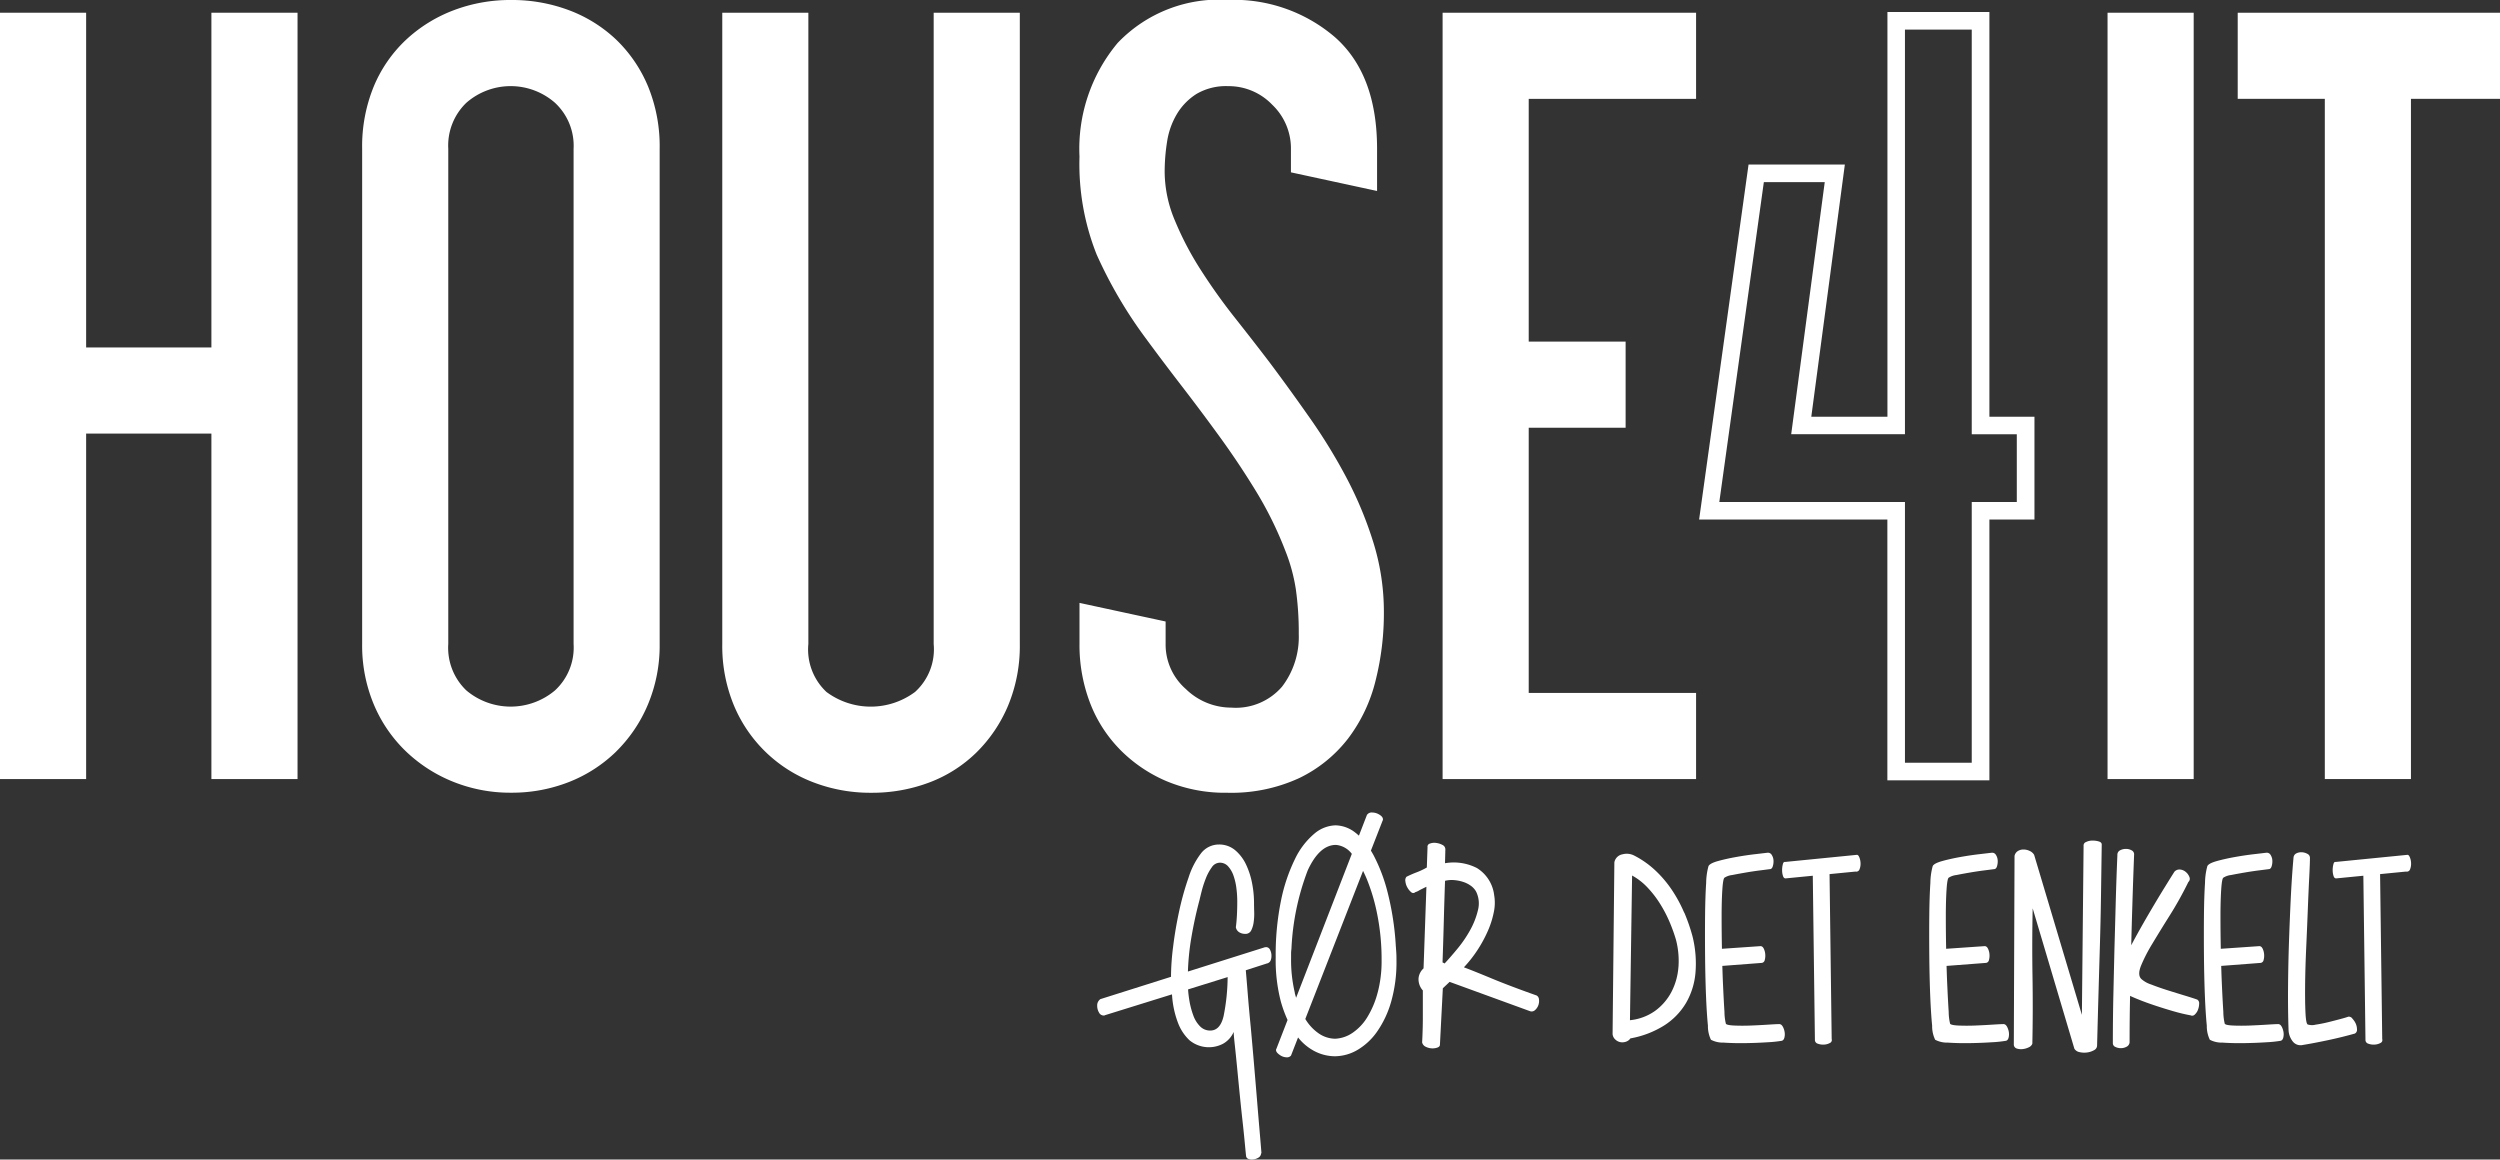 <?xml version="1.0" encoding="UTF-8"?> <svg xmlns="http://www.w3.org/2000/svg" width="147.527" height="68.424" viewBox="0 0 147.527 68.424"><rect x="0" y="0" width="147.527" height="68.424" fill="#333333" stroke="none"/><g transform="translate(7565.937 101.134)"><path d="M629.494,488.9q-.2.842-.789.841a.824.824,0,0,1-.589-.241,1.746,1.746,0,0,1-.41-.663,4.8,4.8,0,0,1-.242-.957c-.029-.183-.05-.372-.063-.567l2.335-.727a12.053,12.053,0,0,1-.241,2.314m2.513-4.079h-.062l-4.554,1.438a14.634,14.634,0,0,1,.189-1.923q.2-1.2.494-2.292c.028-.126.074-.312.136-.558a6.208,6.208,0,0,1,.242-.736,2.893,2.893,0,0,1,.347-.641.578.578,0,0,1,.474-.274.643.643,0,0,1,.494.221,1.6,1.6,0,0,1,.315.546,3.525,3.525,0,0,1,.168.726,6.1,6.1,0,0,1,.053.778c0,.294-.007.576-.021.841s-.035.5-.063.694a.435.435,0,0,0,.2.3.667.667,0,0,0,.347.095.372.372,0,0,0,.358-.2,1.531,1.531,0,0,0,.147-.494,3.467,3.467,0,0,0,.031-.61c-.007-.21-.01-.392-.01-.547a6.059,6.059,0,0,0-.116-1.146,4.579,4.579,0,0,0-.357-1.1,2.484,2.484,0,0,0-.641-.841,1.455,1.455,0,0,0-.967-.336,1.333,1.333,0,0,0-1.051.526,4.668,4.668,0,0,0-.726,1.409,16.573,16.573,0,0,0-.557,1.987q-.231,1.062-.357,2.092a14.466,14.466,0,0,0-.126,1.7c0,.03,0,.063,0,.093l-4.167,1.317a.447.447,0,0,0-.189.4.759.759,0,0,0,.105.389.311.311,0,0,0,.274.179.128.128,0,0,0,.084-.021l3.949-1.228c.009.1.015.193.025.292a5.577,5.577,0,0,0,.326,1.377,2.728,2.728,0,0,0,.684,1.041,1.8,1.8,0,0,0,1.987.2,1.475,1.475,0,0,0,.62-.694c0,.112.021.357.062.736s.087.82.136,1.325.1,1.041.157,1.609.112,1.1.169,1.609.1.946.136,1.325.059.623.074.736a.193.193,0,0,0,.116.147.485.485,0,0,0,.2.043.744.744,0,0,0,.4-.105.315.315,0,0,0,.169-.274l.021.021q-.042-.526-.116-1.389t-.157-1.882q-.084-1.021-.179-2.135t-.189-2.135q-.1-1.019-.169-1.882t-.116-1.387l1.241-.4a.3.3,0,0,0,.221-.169.718.718,0,0,0,.053-.274.777.777,0,0,0-.084-.368.261.261,0,0,0-.232-.155" transform="translate(-8123.229 -530.061)" fill="#fff"></path><path d="M729.272,471.221a5.305,5.305,0,0,1-.61,1.451,3.006,3.006,0,0,1-.872.925,1.969,1.969,0,0,1-1.02.347,1.745,1.745,0,0,1-.978-.315,2.76,2.76,0,0,1-.789-.851l3.408-8.738c.068.136.134.28.2.432a11.257,11.257,0,0,1,.641,2.156,13.487,13.487,0,0,1,.253,2.692,7.225,7.225,0,0,1-.231,1.9m-4.889.01a8.325,8.325,0,0,1-.221-2.019v-.284a2.076,2.076,0,0,1,.021-.284A14.737,14.737,0,0,1,725.15,464q.693-1.493,1.661-1.493a1.313,1.313,0,0,1,.936.526l0,.005-3.287,8.49c-.027-.1-.056-.19-.081-.292m5.962-2.818a16.727,16.727,0,0,0-.484-3.123,9.9,9.9,0,0,0-.841-2.208c-.047-.084-.094-.164-.142-.242l.689-1.766a.123.123,0,0,0,.021-.084c0-.1-.071-.189-.21-.274a.811.811,0,0,0-.421-.126.332.332,0,0,0-.315.147l-.471,1.219c-.07-.063-.139-.124-.211-.178a1.944,1.944,0,0,0-1.167-.431,2.022,2.022,0,0,0-1.262.5,4.488,4.488,0,0,0-1.136,1.493,10.121,10.121,0,0,0-.82,2.44,15.962,15.962,0,0,0-.315,3.365,9.71,9.71,0,0,0,.3,2.587,7.412,7.412,0,0,0,.4,1.1l-.658,1.7a.118.118,0,0,0-.021.084c0,.084.07.175.21.274a.728.728,0,0,0,.42.147.305.305,0,0,0,.253-.105l.416-1.069a3.023,3.023,0,0,0,.887.764,2.637,2.637,0,0,0,1.282.347,2.676,2.676,0,0,0,1.325-.367,3.7,3.7,0,0,0,1.167-1.084,5.893,5.893,0,0,0,.831-1.766,8.425,8.425,0,0,0,.315-2.418c0-.154,0-.308-.01-.462s-.02-.309-.033-.463" transform="translate(-8213.913 -513.782)" fill="#fff"></path><path d="M799.051,485.025a.552.552,0,0,0-.126-.064q.042-1.177.074-2.4t.074-2.418a1.661,1.661,0,0,1,.526-.042,2.32,2.32,0,0,1,.536.105,1.6,1.6,0,0,1,.462.231,1.065,1.065,0,0,1,.305.336,1.573,1.573,0,0,1,.115,1.094,4.623,4.623,0,0,1-.452,1.167,7.1,7.1,0,0,1-.746,1.1q-.433.526-.768.883m5.425,1.893q-1.6-.568-2.639-1t-1.651-.663a7.2,7.2,0,0,0,.789-1,7.659,7.659,0,0,0,.62-1.136,5.285,5.285,0,0,0,.357-1.125,2.627,2.627,0,0,0,.021-.988,2.182,2.182,0,0,0-1.02-1.609,3.012,3.012,0,0,0-1.882-.284l.021-.82a.292.292,0,0,0-.179-.263,1.055,1.055,0,0,0-.379-.116.757.757,0,0,0-.358.042.185.185,0,0,0-.136.21l-.042,1.2a4.23,4.23,0,0,1-.6.284,6.388,6.388,0,0,0-.6.263.324.324,0,0,0-.064.274.913.913,0,0,0,.115.357.968.968,0,0,0,.221.274.176.176,0,0,0,.252,0,.827.827,0,0,0,.231-.105q.189-.1.421-.21l-.169,4.815a.91.91,0,0,0-.295.579.989.989,0,0,0,.253.725v1.568q0,.746-.042,1.5a.377.377,0,0,0,.21.253.888.888,0,0,0,.347.095.877.877,0,0,0,.336-.043c.105-.035.158-.095.158-.178l.171-3.323.4-.379,4.732,1.725a.287.287,0,0,0,.3-.052.688.688,0,0,0,.2-.284.73.73,0,0,0,.042-.347.286.286,0,0,0-.148-.243" transform="translate(-8279.737 -529.3)" fill="#fff"></path><path d="M918.042,490.691a3.765,3.765,0,0,1-.41,1.461,3.261,3.261,0,0,1-.956,1.115,3.073,3.073,0,0,1-1.494.558l.126-8.538a3.676,3.676,0,0,1,.936.736,6.058,6.058,0,0,1,.757,1,7.67,7.67,0,0,1,.547,1.072,9.542,9.542,0,0,1,.348.978,4.924,4.924,0,0,1,.148,1.619m.336-3.217a8.1,8.1,0,0,0-.715-1.325,6.721,6.721,0,0,0-.978-1.156,5.423,5.423,0,0,0-1.251-.883.962.962,0,0,0-.7-.074.588.588,0,0,0-.474.473l-.105,10.115v.021a.489.489,0,0,0,.157.315.6.6,0,0,0,.295.158.649.649,0,0,0,.326-.021.52.52,0,0,0,.274-.2,5.588,5.588,0,0,0,2-.767,3.984,3.984,0,0,0,1.283-1.325,4.276,4.276,0,0,0,.557-1.787,6.639,6.639,0,0,0-.179-2.156,10.63,10.63,0,0,0-.482-1.389" transform="translate(-8384.934 -534.756)" fill="#fff"></path><path d="M971.108,493.64a.218.218,0,0,0-.231-.126c-.084,0-.287.01-.61.031s-.662.039-1.02.053-.684.013-.978,0-.462-.049-.5-.105a3.07,3.07,0,0,1-.084-.7q-.042-.642-.084-1.577c-.017-.361-.03-.741-.042-1.137l2.334-.178a.207.207,0,0,0,.169-.169.961.961,0,0,0,.031-.326.924.924,0,0,0-.084-.336c-.049-.105-.115-.158-.2-.158l-2.273.157q-.019-1.01-.019-1.892,0-.935.042-1.587c.028-.434.07-.673.126-.715a1.05,1.05,0,0,1,.452-.158q.369-.073.8-.147t.841-.126l.579-.074c.084,0,.144-.056.179-.169a.97.97,0,0,0,.043-.347.672.672,0,0,0-.105-.326.256.256,0,0,0-.263-.126l-.715.084q-.547.063-1.136.169c-.392.07-.751.151-1.072.241s-.5.193-.547.3a3.932,3.932,0,0,0-.136.988q-.053.8-.064,1.914t0,2.366q.011,1.251.053,2.323t.115,1.819a1.834,1.834,0,0,0,.179.831,1.5,1.5,0,0,0,.746.168q.6.042,1.294.031t1.315-.052a6.947,6.947,0,0,0,.81-.084c.084-.014.139-.077.169-.189a.832.832,0,0,0,.01-.348,1.03,1.03,0,0,0-.117-.325" transform="translate(-8431.86 -534.214)" fill="#fff"></path><path d="M1014.747,484.63l-4.248.421c-.056-.013-.1.032-.126.136a1.341,1.341,0,0,0-.042.347,1.1,1.1,0,0,0,.053.348c.035.105.095.151.179.136l1.578-.154.125,9.68a.23.23,0,0,0,.169.231.89.89,0,0,0,.369.053.769.769,0,0,0,.347-.095.187.187,0,0,0,.105-.231l-.126-9.734,1.535-.15a.2.2,0,0,0,.231-.126.853.853,0,0,0,.064-.336.991.991,0,0,0-.064-.357c-.043-.112-.093-.169-.148-.169" transform="translate(-8471.104 -535.32)" fill="#fff"></path><path d="M1098.2,493.64a.217.217,0,0,0-.231-.126q-.126,0-.61.031c-.323.021-.662.039-1.02.053s-.684.013-.977,0-.462-.049-.5-.105a3.074,3.074,0,0,1-.084-.7q-.042-.642-.084-1.577c-.017-.361-.03-.741-.042-1.137l2.333-.178a.207.207,0,0,0,.169-.169.955.955,0,0,0,.031-.326.921.921,0,0,0-.084-.336c-.049-.105-.116-.158-.2-.158l-2.273.157q-.019-1.01-.019-1.892,0-.935.042-1.587c.028-.434.07-.673.126-.715a1.051,1.051,0,0,1,.452-.158q.368-.073.8-.147t.841-.126l.579-.074c.084,0,.144-.056.179-.169a.976.976,0,0,0,.042-.347.662.662,0,0,0-.105-.326.255.255,0,0,0-.262-.126l-.715.084q-.546.063-1.136.169t-1.072.241c-.323.092-.505.193-.547.3a3.919,3.919,0,0,0-.136.988q-.053.8-.064,1.914t0,2.366q.011,1.251.053,2.323t.115,1.819a1.836,1.836,0,0,0,.179.831,1.5,1.5,0,0,0,.746.168q.6.042,1.294.031t1.315-.052a6.945,6.945,0,0,0,.81-.084c.084-.014.14-.077.168-.189a.828.828,0,0,0,.011-.348,1.059,1.059,0,0,0-.118-.325" transform="translate(-8545.721 -534.214)" fill="#fff"></path><path d="M1146.667,476.612a1.26,1.26,0,0,0-.379-.052.833.833,0,0,0-.379.084.216.216,0,0,0-.147.231l-.1,9.968-2.818-9.442a.571.571,0,0,0-.264-.231.854.854,0,0,0-.368-.084.613.613,0,0,0-.336.095.437.437,0,0,0-.189.284l-.042,11.146a.247.247,0,0,0,.179.221.822.822,0,0,0,.347.031,1.052,1.052,0,0,0,.357-.105.384.384,0,0,0,.21-.21q.042-1.913.01-3.953t.01-4.038l2.461,8.285a.452.452,0,0,0,.3.2,1.242,1.242,0,0,0,.452.021,1.1,1.1,0,0,0,.41-.136.311.311,0,0,0,.178-.274q.042-1.619.084-3.091t.084-2.892q.042-1.419.063-2.86t.043-3.018c0-.084-.054-.145-.167-.179" transform="translate(-8588.745 -528.09)" fill="#fff"></path><path d="M1202.812,490.1q-.231-.084-.715-.231t-1.02-.315q-.537-.169-.989-.347a1.6,1.6,0,0,1-.579-.326q-.231-.231-.021-.768a9.163,9.163,0,0,1,.663-1.293q.453-.757,1.041-1.692a21.039,21.039,0,0,0,1.094-1.966.256.256,0,0,0,.063-.295.715.715,0,0,0-.21-.295.6.6,0,0,0-.336-.147.4.4,0,0,0-.336.126q-.189.295-.61.977t-.883,1.472q-.462.788-.874,1.546c-.066.123-.128.238-.184.348q.03-1.238.07-2.5.042-1.357.1-2.871a.257.257,0,0,0-.147-.231.664.664,0,0,0-.336-.084.722.722,0,0,0-.347.084.286.286,0,0,0-.157.274q-.064,1.515-.1,2.871t-.074,2.671q-.031,1.315-.062,2.671t-.032,2.892a.236.236,0,0,0,.147.221.72.72,0,0,0,.326.074.7.7,0,0,0,.336-.084.321.321,0,0,0,.179-.253q0-1.447.029-2.75c.134.065.3.136.5.216.294.119.62.238.979.357s.718.231,1.082.336a10.051,10.051,0,0,0,1.01.241.211.211,0,0,0,.252-.052.716.716,0,0,0,.19-.295,1.052,1.052,0,0,0,.063-.347.253.253,0,0,0-.107-.232" transform="translate(-8639.087 -532.247)" fill="#fff"></path><path d="M1253.947,493.64a.218.218,0,0,0-.231-.126q-.127,0-.61.031t-1.02.053c-.357.013-.684.013-.979,0s-.462-.049-.5-.105a3.058,3.058,0,0,1-.084-.7q-.042-.642-.084-1.577c-.017-.361-.03-.741-.042-1.137l2.333-.178a.208.208,0,0,0,.169-.169.965.965,0,0,0,.031-.326.923.923,0,0,0-.084-.336c-.049-.105-.116-.158-.2-.158l-2.273.157q-.019-1.01-.019-1.892,0-.935.042-1.587c.028-.434.07-.673.126-.715a1.051,1.051,0,0,1,.452-.158q.368-.073.8-.147t.841-.126l.579-.074c.084,0,.144-.056.179-.169a.974.974,0,0,0,.042-.347.662.662,0,0,0-.105-.326.255.255,0,0,0-.262-.126l-.715.084q-.546.063-1.136.169t-1.072.241c-.323.092-.505.193-.547.3a3.927,3.927,0,0,0-.136.988q-.053.8-.063,1.914t0,2.366q.011,1.251.053,2.323t.115,1.819a1.836,1.836,0,0,0,.179.831,1.5,1.5,0,0,0,.746.168q.6.042,1.294.031t1.315-.052a6.959,6.959,0,0,0,.81-.084c.084-.014.14-.077.169-.189a.83.83,0,0,0,.01-.348,1.036,1.036,0,0,0-.117-.325" transform="translate(-8685.259 -534.214)" fill="#fff"></path><path d="M1300.923,492.919a.269.269,0,0,0-.231-.105c-.07.028-.221.074-.452.136s-.477.126-.736.19-.508.112-.746.147a.834.834,0,0,1-.462-.01c-.071-.028-.115-.262-.136-.7s-.028-.992-.021-1.651.028-1.377.063-2.156.067-1.528.095-2.25.056-1.359.084-1.913.043-.943.043-1.167a.257.257,0,0,0-.148-.231.739.739,0,0,0-.326-.095.631.631,0,0,0-.326.064.3.3,0,0,0-.169.241q-.106,1.2-.167,2.492t-.105,2.6q-.042,1.3-.052,2.6t.031,2.513a1.166,1.166,0,0,0,.263.673.583.583,0,0,0,.578.189q.611-.1,1.441-.274t1.63-.4a.244.244,0,0,0,.126-.241.861.861,0,0,0-.074-.347,1.084,1.084,0,0,0-.2-.295" transform="translate(-8728.049 -533.955)" fill="#fff"></path><path d="M1326.876,484.63l-4.248.421c-.057-.013-.1.032-.126.136a1.335,1.335,0,0,0-.043.347,1.088,1.088,0,0,0,.053.348c.034.105.095.151.179.136l1.578-.154.125,9.68a.23.23,0,0,0,.168.231.89.89,0,0,0,.369.053.77.77,0,0,0,.347-.095.187.187,0,0,0,.105-.231l-.126-9.734,1.535-.15a.2.2,0,0,0,.231-.126.853.853,0,0,0,.063-.336.993.993,0,0,0-.063-.357c-.043-.112-.092-.169-.148-.169" transform="translate(-8750.743 -535.32)" fill="#fff"></path><path d="M12.475,7.21V26.963H5.083V7.21H0V52.432H5.083V32.045h7.392V52.432h5.083V7.21Z" transform="translate(-7565.937 -107.593)" fill="#fff"></path><path d="M210.383,8.779a3.5,3.5,0,0,1,1.068-2.715,3.97,3.97,0,0,1,5.227,0,3.46,3.46,0,0,1,1.1,2.715V38a3.441,3.441,0,0,1-1.1,2.744,4.059,4.059,0,0,1-5.227,0A3.48,3.48,0,0,1,210.383,38Zm9.9,35.577a8.505,8.505,0,0,0,1.877-2.772A8.992,8.992,0,0,0,222.857,38V8.779a9.3,9.3,0,0,0-.693-3.7,8.2,8.2,0,0,0-1.877-2.744A8.263,8.263,0,0,0,217.515.606,9.567,9.567,0,0,0,214.079,0,9.4,9.4,0,0,0,210.7.606a8.555,8.555,0,0,0-2.8,1.733,7.974,7.974,0,0,0-1.906,2.744,9.307,9.307,0,0,0-.693,3.7V38a8.992,8.992,0,0,0,.693,3.581,8.272,8.272,0,0,0,1.906,2.772,8.7,8.7,0,0,0,2.8,1.79,9.008,9.008,0,0,0,3.379.635,9.2,9.2,0,0,0,3.437-.635,8.366,8.366,0,0,0,2.771-1.789" transform="translate(-7749.867 -101.134)" fill="#fff"></path><path d="M424.468,50.873a8.493,8.493,0,0,0,1.877-2.772,9.15,9.15,0,0,0,.693-3.639V7.21h-5.083V44.462a3.394,3.394,0,0,1-1.1,2.83,4.377,4.377,0,0,1-5.227,0,3.435,3.435,0,0,1-1.068-2.83V7.21H409.48V44.462a9.15,9.15,0,0,0,.693,3.639,8.251,8.251,0,0,0,4.707,4.533,9.376,9.376,0,0,0,3.379.607,9.54,9.54,0,0,0,3.436-.607,8,8,0,0,0,2.773-1.761" transform="translate(-7932.795 -107.593)" fill="#fff"></path><path d="M614.368,44.211a8.557,8.557,0,0,0,2.744,1.877,8.94,8.94,0,0,0,3.61.693,9.552,9.552,0,0,0,4.245-.866,8.036,8.036,0,0,0,2.887-2.339,9.315,9.315,0,0,0,1.617-3.408,16.28,16.28,0,0,0,.491-4.014,13.8,13.8,0,0,0-.607-4.1,22.41,22.41,0,0,0-1.559-3.784,32.452,32.452,0,0,0-2.166-3.551q-1.213-1.733-2.425-3.35-.924-1.213-2.021-2.6a34.423,34.423,0,0,1-2.021-2.83,18.368,18.368,0,0,1-1.53-2.917,7.473,7.473,0,0,1-.607-2.858,11.354,11.354,0,0,1,.145-1.819,4.492,4.492,0,0,1,.578-1.618A3.567,3.567,0,0,1,618.9,5.546a3.429,3.429,0,0,1,1.877-.462,3.557,3.557,0,0,1,2.6,1.1,3.556,3.556,0,0,1,1.1,2.6v1.386l5.083,1.1V8.779q0-4.389-2.484-6.584a9.156,9.156,0,0,0-6.3-2.2,8.263,8.263,0,0,0-6.526,2.541A9.734,9.734,0,0,0,612,9.241a14.431,14.431,0,0,0,1.011,5.776,26.415,26.415,0,0,0,2.744,4.736q1.1,1.5,2.281,3.032t2.31,3.09q1.127,1.56,2.109,3.177a21.563,21.563,0,0,1,1.675,3.408,10.408,10.408,0,0,1,.636,2.31,18.1,18.1,0,0,1,.173,2.656,4.827,4.827,0,0,1-.982,3.089,3.594,3.594,0,0,1-3,1.242,3.842,3.842,0,0,1-2.685-1.1A3.486,3.486,0,0,1,617.082,38V36.675L612,35.577V38a9.542,9.542,0,0,0,.607,3.437,8,8,0,0,0,1.761,2.772" transform="translate(-8114.235 -101.134)" fill="#fff"></path><path d="M832.808,47.351h-9.876V31.7h5.718V26.616h-5.718V12.293h9.876V7.21H817.85V52.432h14.958Z" transform="translate(-8298.658 -107.593)" fill="#fff"></path><rect width="5.083" height="45.222" transform="translate(-7441.569 -100.383)" fill="#fff"></rect><path d="M1268.62,7.22V12.3h5.14v40.14h5.083V12.3h5.255V7.22Z" transform="translate(-8702.508 -107.602)" fill="#fff"></path><path d="M970.684,16.854l-1.98,14.88h6.713V7.858h3.941V31.735h2.659v4h-2.659V51.121h-3.941V35.733H964.462l2.628-18.877h3.594ZM980.4,36.77h2.659V30.7H980.4V6.82h-6.017V30.7H969.89l1.98-14.88h-5.683L963.27,36.769h11.109V52.159H980.4Z" transform="translate(-8428.941 -107.244)" fill="#fff"></path></g></svg> 